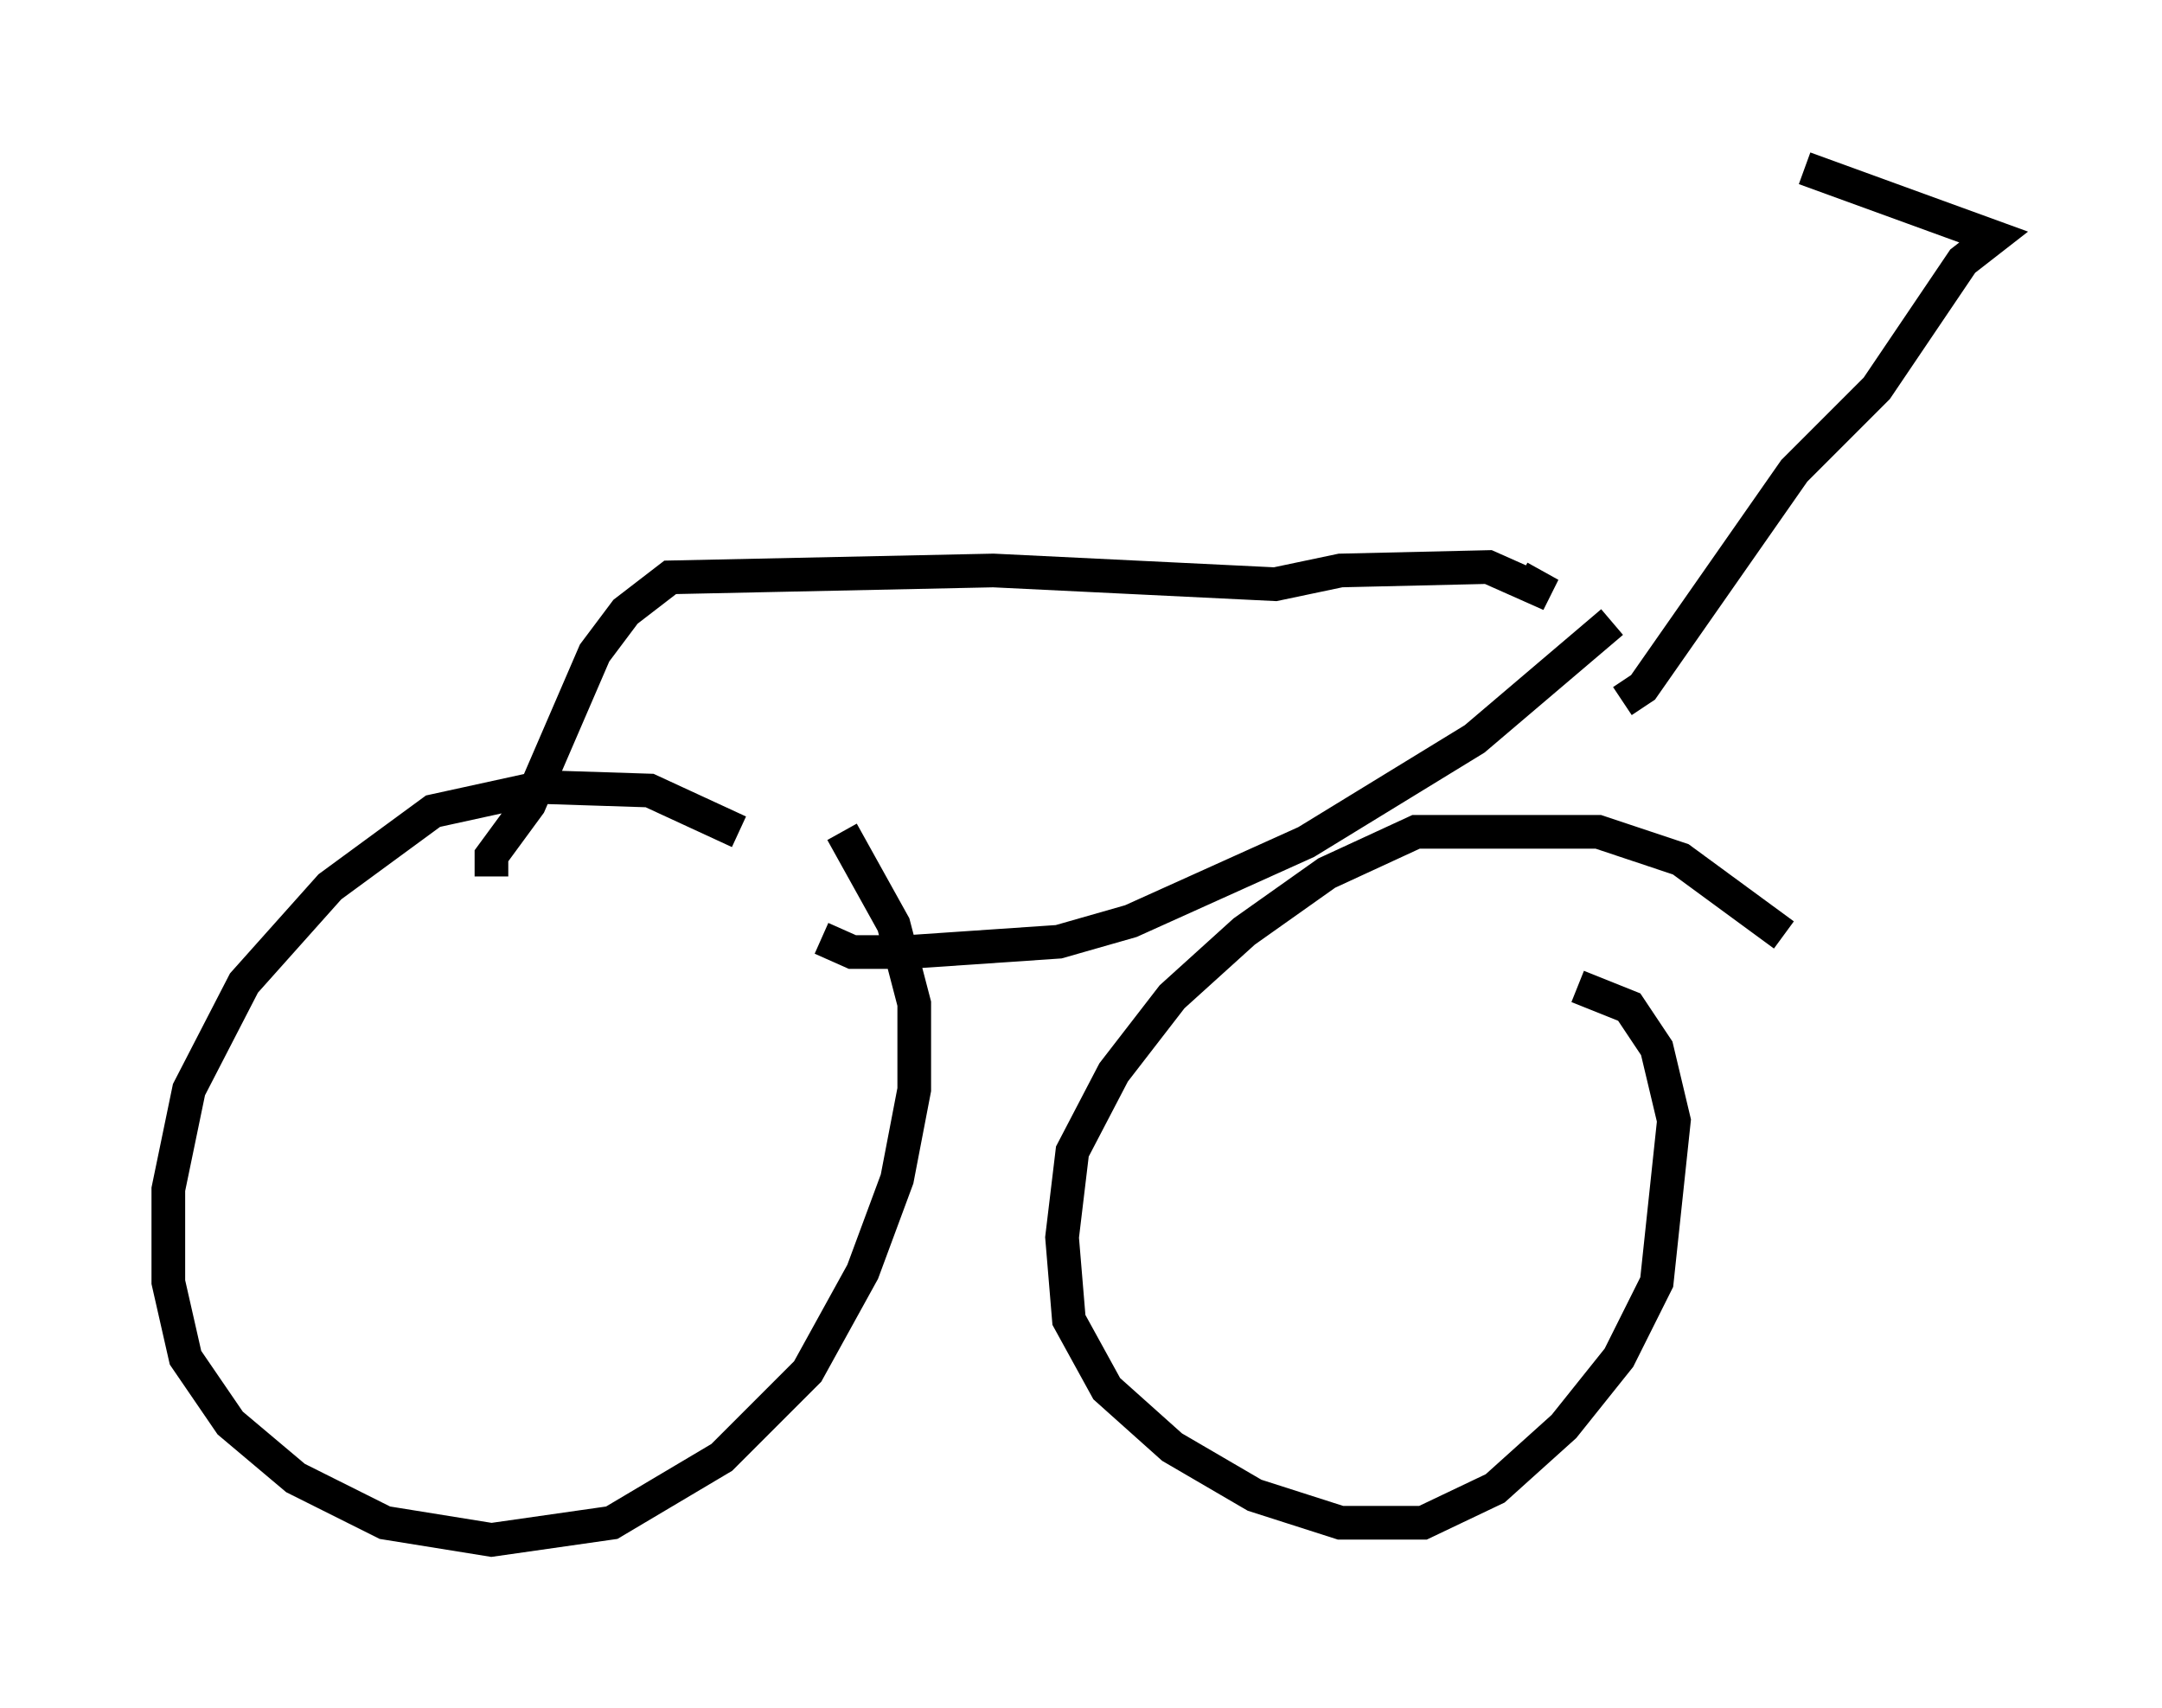 <?xml version="1.0" encoding="utf-8" ?>
<svg baseProfile="full" height="50.732" version="1.1" width="64.207" xmlns="http://www.w3.org/2000/svg" xmlns:ev="http://www.w3.org/2001/xml-events" xmlns:xlink="http://www.w3.org/1999/xlink"><defs /><rect fill="white" height="50.732" width="64.207" x="0" y="0" /><path d="M31.236, 32.154 m-9.29, -7.452 l-2.654, -1.225 -3.165, -0.102 l-3.267, 0.715 -3.063, 2.246 l-2.552, 2.858 -1.633, 3.165 l-0.613, 2.96 0.0, 2.756 l0.51, 2.246 1.327, 1.94 l1.94, 1.633 2.654, 1.327 l3.165, 0.51 3.573, -0.51 l3.267, -1.94 2.552, -2.552 l1.633, -2.96 1.021, -2.756 l0.51, -2.654 0.0, -2.552 l-0.613, -2.348 -1.531, -2.756 m27.971, 3.063 l-3.063, -2.246 -2.45, -0.817 l-5.41, 0.0 -2.654, 1.225 l-2.45, 1.735 -2.144, 1.94 l-1.735, 2.246 -1.225, 2.348 l-0.306, 2.552 0.204, 2.45 l1.123, 2.042 1.94, 1.735 l2.45, 1.429 2.552, 0.817 l2.45, 0.0 2.144, -1.021 l2.042, -1.838 1.633, -2.042 l1.123, -2.246 0.51, -4.798 l-0.51, -2.144 -0.817, -1.225 l-1.531, -0.613 m-32.259, -3.267 l0.0, -0.613 1.123, -1.531 l1.94, -4.492 0.919, -1.225 l1.327, -1.021 9.596, -0.204 l8.371, 0.408 1.94, -0.408 l4.39, -0.102 1.838, 0.817 l-0.919, -0.51 m-20.723, 10.719 l0.919, 0.408 1.633, 0.0 l4.492, -0.306 2.144, -0.613 l5.206, -2.348 5.002, -3.063 l4.083, -3.471 m0.306, 2.348 l0.613, -0.408 4.492, -6.431 l2.45, -2.45 2.552, -3.777 l0.919, -0.715 -5.615, -2.042 " fill="none" stroke="black" stroke-width="1" /></svg>